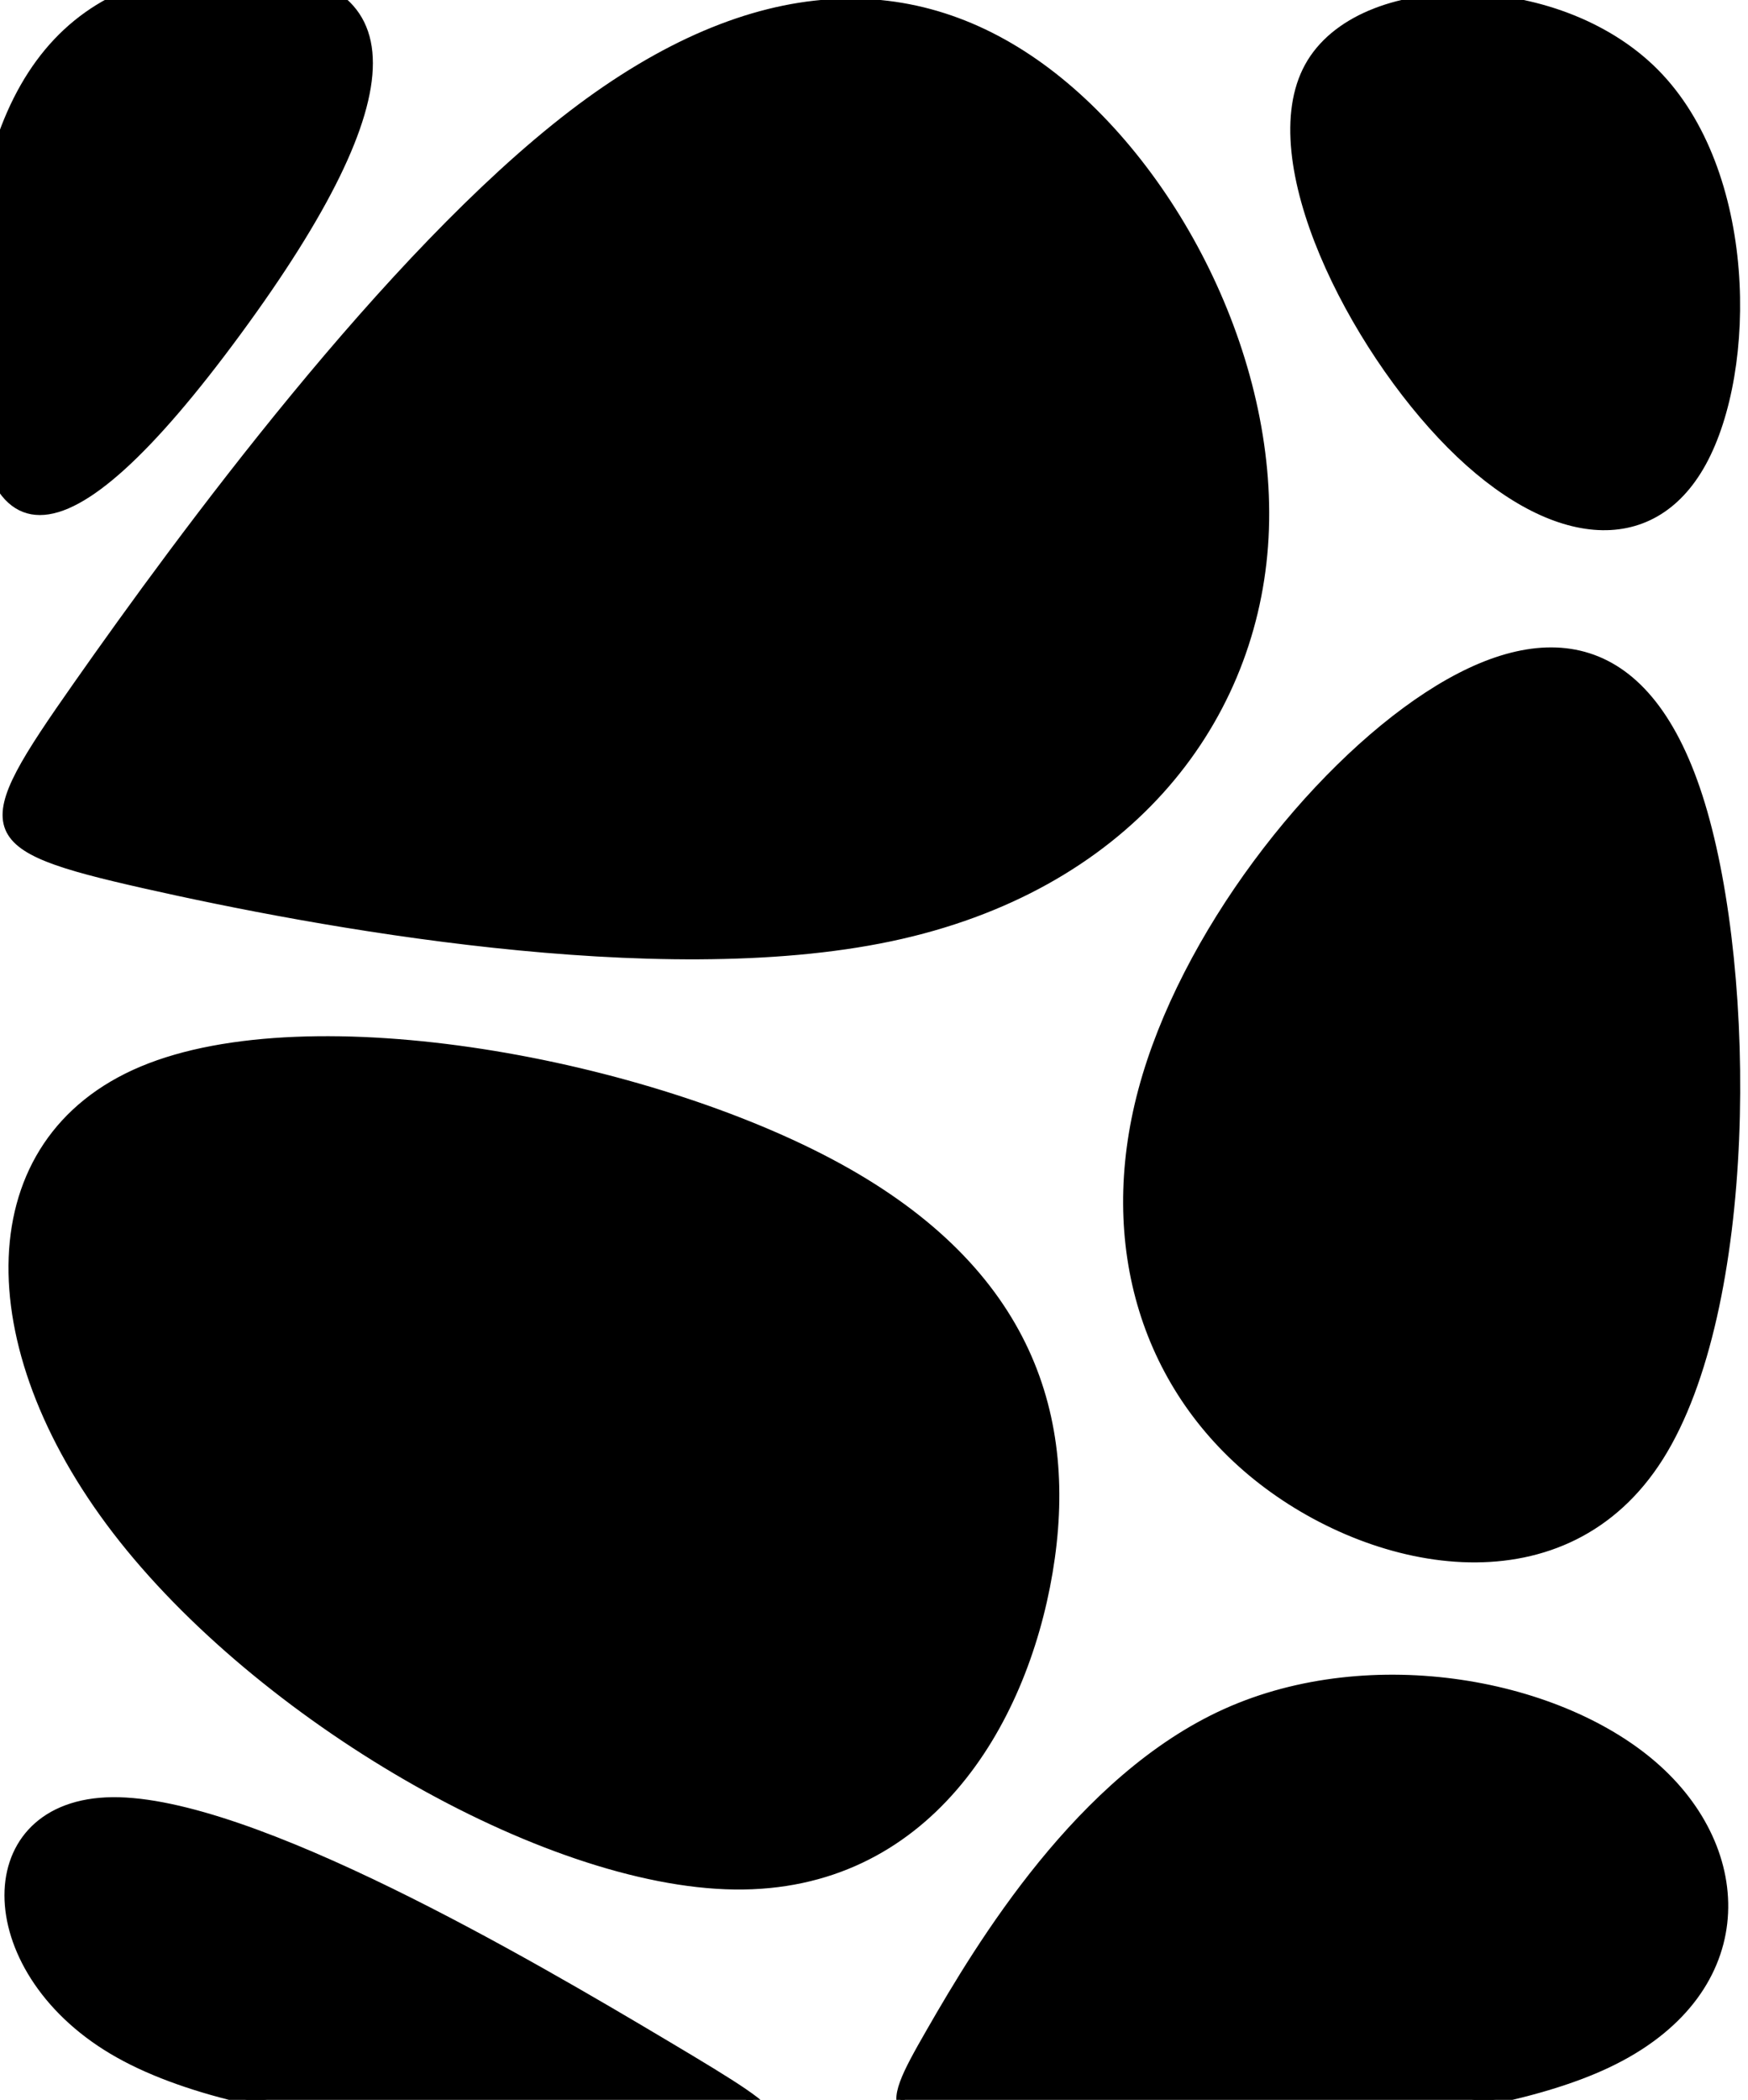 <?xml version="1.0" encoding="utf-8"?>
<svg xmlns="http://www.w3.org/2000/svg" xmlns:xlink="http://www.w3.org/1999/xlink"  x="-1.888" y="0" width="205.623mm" height="246.976mm" viewBox = " -1.888 0 205.623 246.976"  style="enable-background:new -1.888 0 205.623 246.976; " preserveAspectRatio="xMinYMin meet"  xml:space="preserve" >
<g id="Default">
<path id ="06fa5051-fe63-4e66-8218-f2bd849c08b1" d = " M 14.861 125.899  C -4.933 134.2 -4.933 158.198 11.811 180.007  C 28.556 201.816 62.045 221.437 84.504 221.736  C 106.962 222.034 118.389 203.009 121.44 184.898  C 124.49 166.786 119.162 149.588 96.704 137.291  C 74.246 124.994 34.656 117.598 14.861 125.899 "  class="cls-1265919216" >  </path>
<path id ="abb99369-fc61-4148-b9a8-ea91cdb89999" d = " M 192.769 8.538  C 181.203 -3.098 158.071 -3.098 152.07 7.843  C 146.07 18.784 157.2 40.665 168.766 52.302  C 180.332 63.938 192.334 65.329 198.335 54.388  C 204.335 43.447 204.335 20.175 192.769 8.538 "  class="cls-1265919216" >  </path>
<path id ="688337e9-c393-42f1-8a5d-3fe85371e191" d = " M 26.006 -3.098  C 5.38 -3.098 -4.933 10.941 -4.933 39.02  C -4.933 67.098 5.38 67.098 26.006 39.02  C 46.633 10.941 46.633 -3.098 26.006 -3.098 "  class="cls-1265919216" >  </path>
<path id ="fa2841ee-eced-40bf-9621-5a481dd38256" d = " M 198.181 94.603  C 192.026 74.374 179.717 72.947 166.051 81.876  C 152.386 90.804 137.364 110.087 132.5 128.274  C 127.636 146.46 132.93 163.55 146.596 174.136  C 160.261 184.723 182.298 188.807 193.317 171.334  C 204.335 153.861 204.335 114.831 198.181 94.603 "  class="cls-1265919216" >  </path>
<path id ="71160662-d6e0-4f7e-9378-618b2685cbc4" d = " M 65.406 13.48  C 43.781 30.059 19.424 63.216 7.245 80.57  C -4.933 97.924 -4.933 99.475 15.133 103.999  C 35.2 108.524 75.334 116.021 102.838 110.223  C 130.341 104.425 145.215 85.332 146.773 64.229  C 148.332 43.126 136.575 20.014 121.25 8.458  C 105.925 -3.098 87.032 -3.098 65.406 13.48 "  class="cls-1265919216" >  </path>
<path id ="0b389cbb-dfa2-46f7-883e-1737e9f7ef04" d = " M 187.242 242.694  C 204.335 234.569 204.335 218.317 193.109 208.11  C 181.883 197.904 159.43 193.743 142.319 201.459  C 125.208 209.176 113.438 228.769 107.572 238.976  C 101.705 249.182 101.741 250.001 118.852 250.411  C 135.963 250.82 170.149 250.82 187.242 242.694 "  class="cls-1265919216" >  </path>
<path id ="f32b70d1-0a04-4805-a4d9-ab7d296e3346" d = " M 76.461 250.66  C 92.734 250.499 92.72 250.177 76.44 240.482  C 60.16 230.787 27.613 211.718 11.34 211.879  C -4.933 212.04 -4.933 231.43 11.347 241.125  C 27.627 250.82 60.188 250.82 76.461 250.66 "  class="cls-1265919216" >  </path>
</g>
<defs>
<style> .cls-1265919216{stroke:Black ; stroke-opacity:1; stroke-width:1; stroke-linecap:round; stroke-linejoin:round; fill:#000000 ; fill-opacity:1; } </style>
</defs>
</svg>